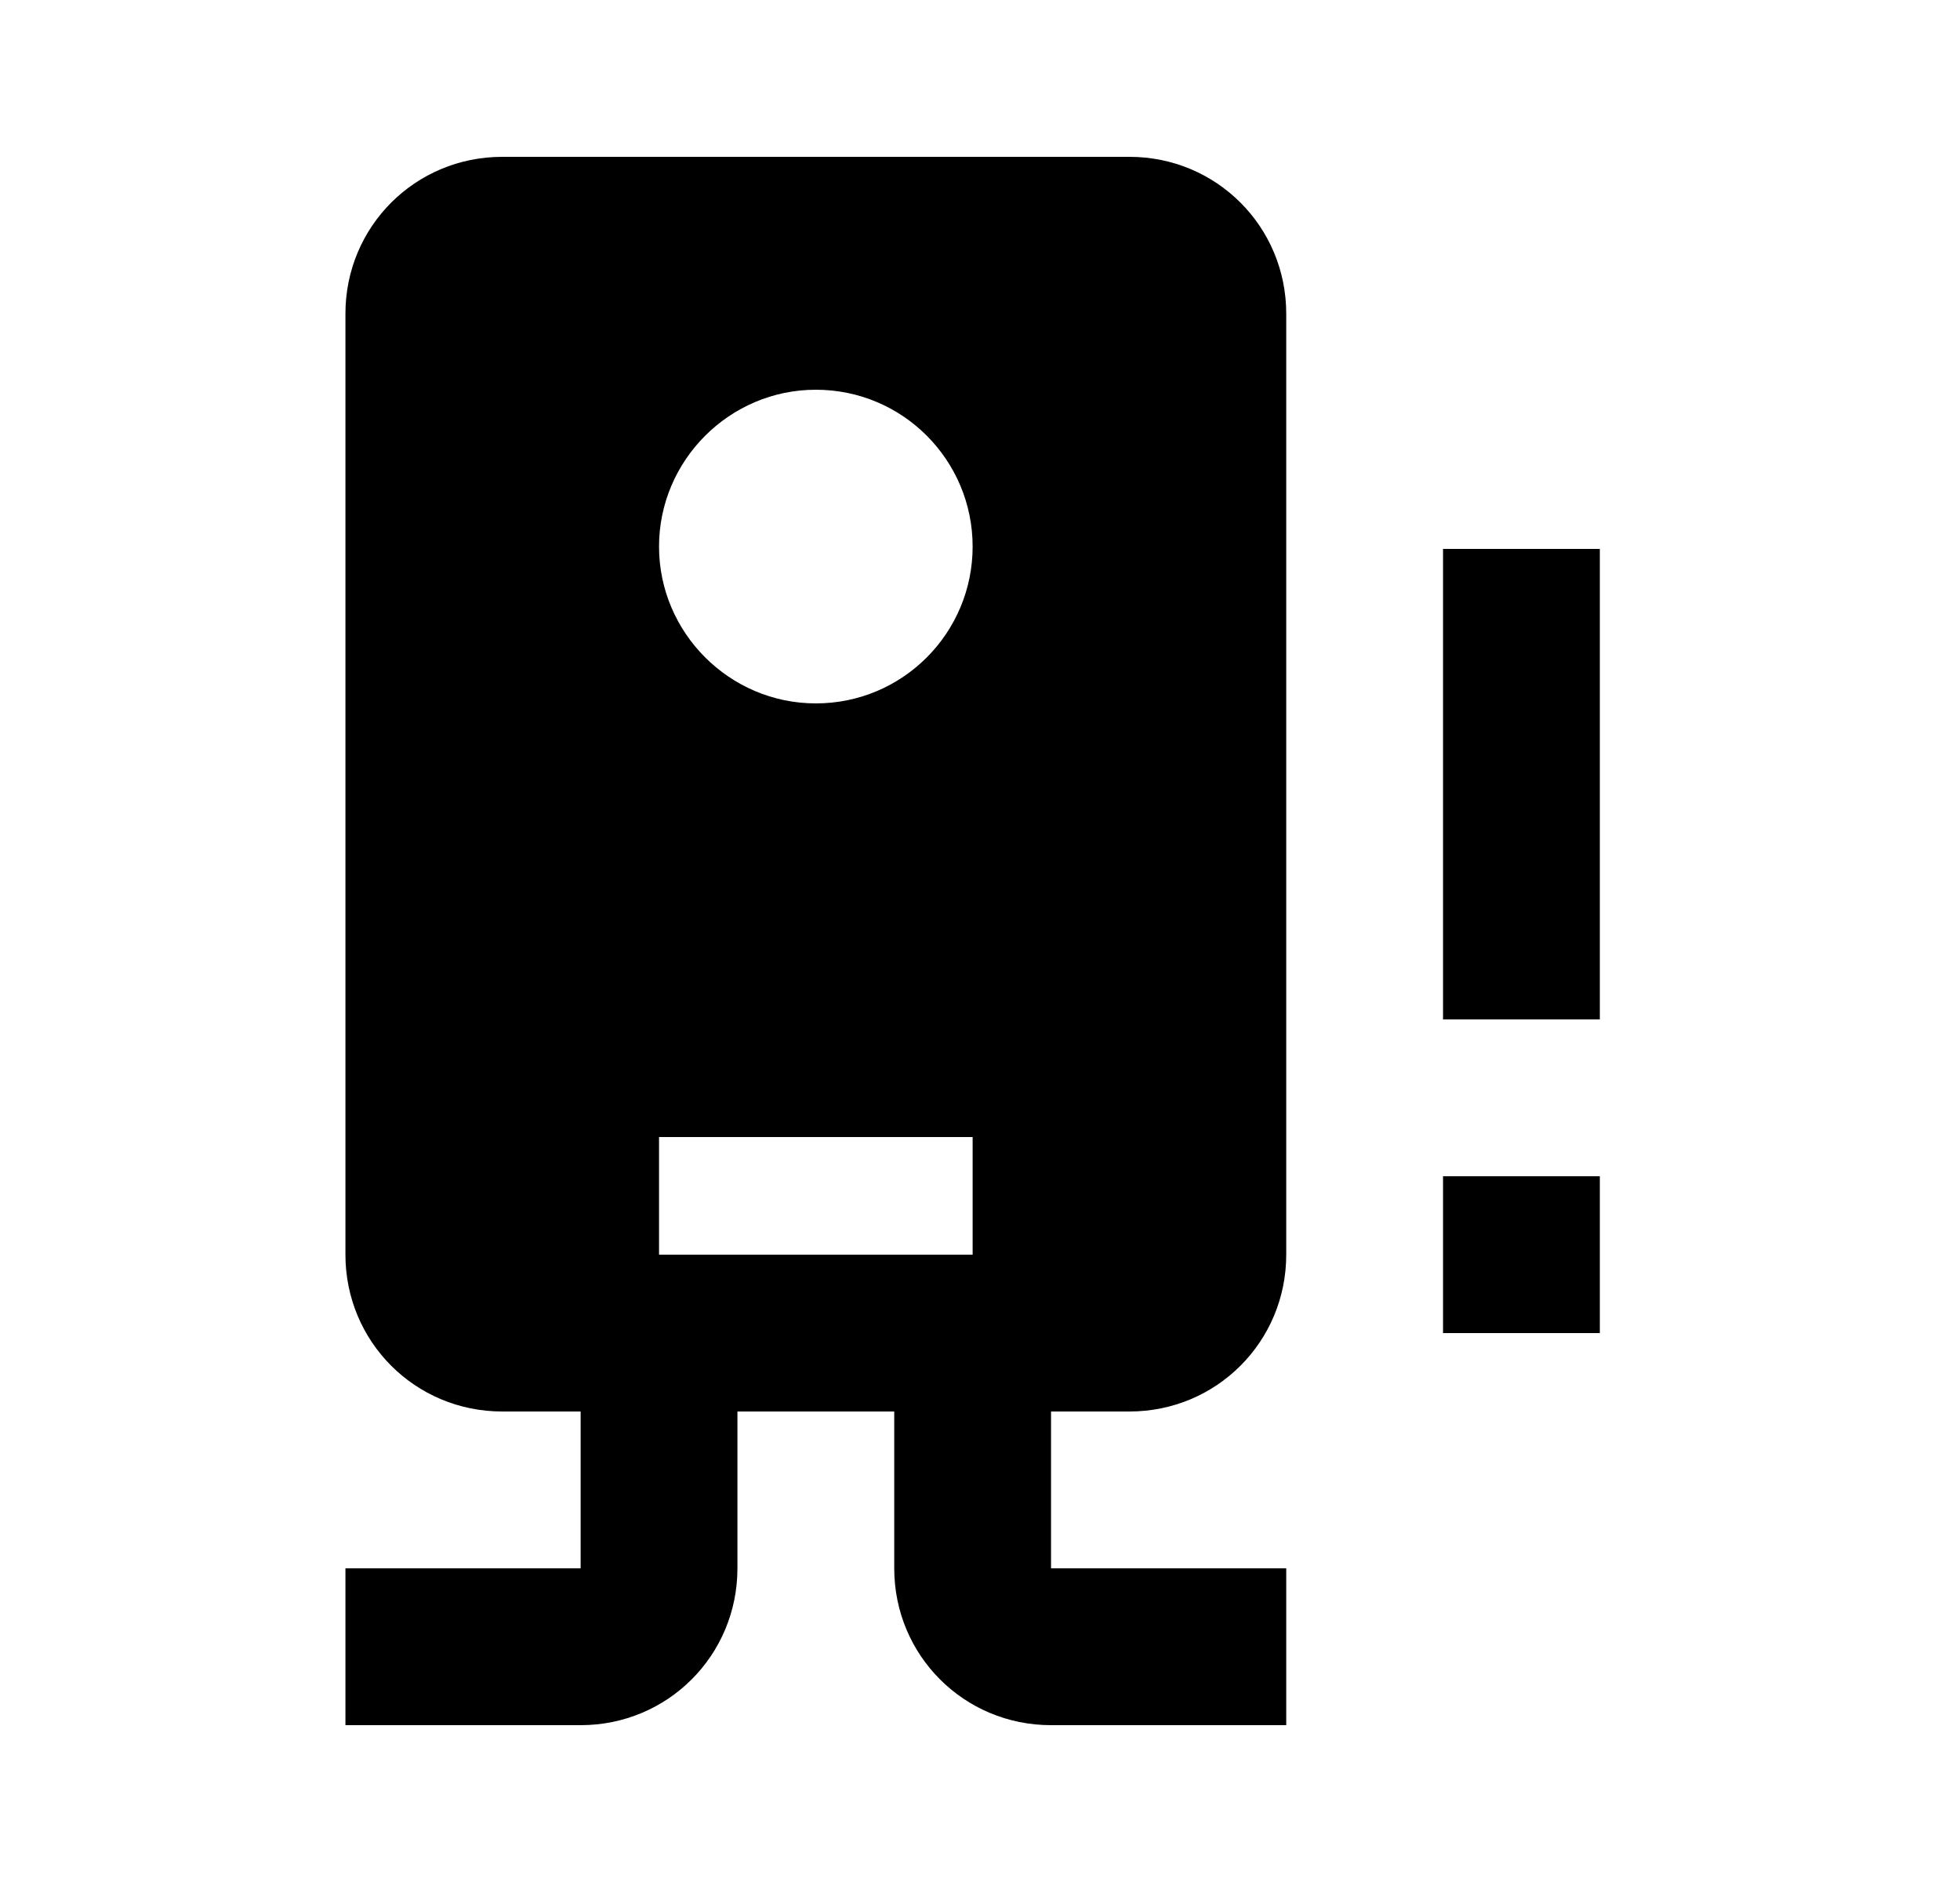 <svg width="25" height="24" viewBox="0 0 25 24" fill="none" xmlns="http://www.w3.org/2000/svg">
<g id="1085">
<path id="Vector" d="M6.406 2C5.296 2 4.406 2.89 4.406 4V16C4.406 17.11 5.296 18 6.406 18H7.406V20H4.406V22H7.406C8.516 22 9.406 21.11 9.406 20V18H11.406V20C11.406 21.11 12.296 22 13.406 22H16.406V20H13.406V18H14.406C15.516 18 16.406 17.11 16.406 16V4C16.406 2.89 15.516 2 14.406 2H6.406ZM10.406 4.97C11.516 4.97 12.406 5.87 12.406 6.97C12.406 8.07 11.516 8.97 10.406 8.97C9.306 8.97 8.406 8.07 8.406 6.97C8.406 5.87 9.306 4.97 10.406 4.97ZM8.406 14.5H12.406V16H8.406V14.5ZM18.406 15H20.406V17H18.406V15ZM18.406 7H20.406V13H18.406V7Z" fill="black"/>
</g>
</svg>
